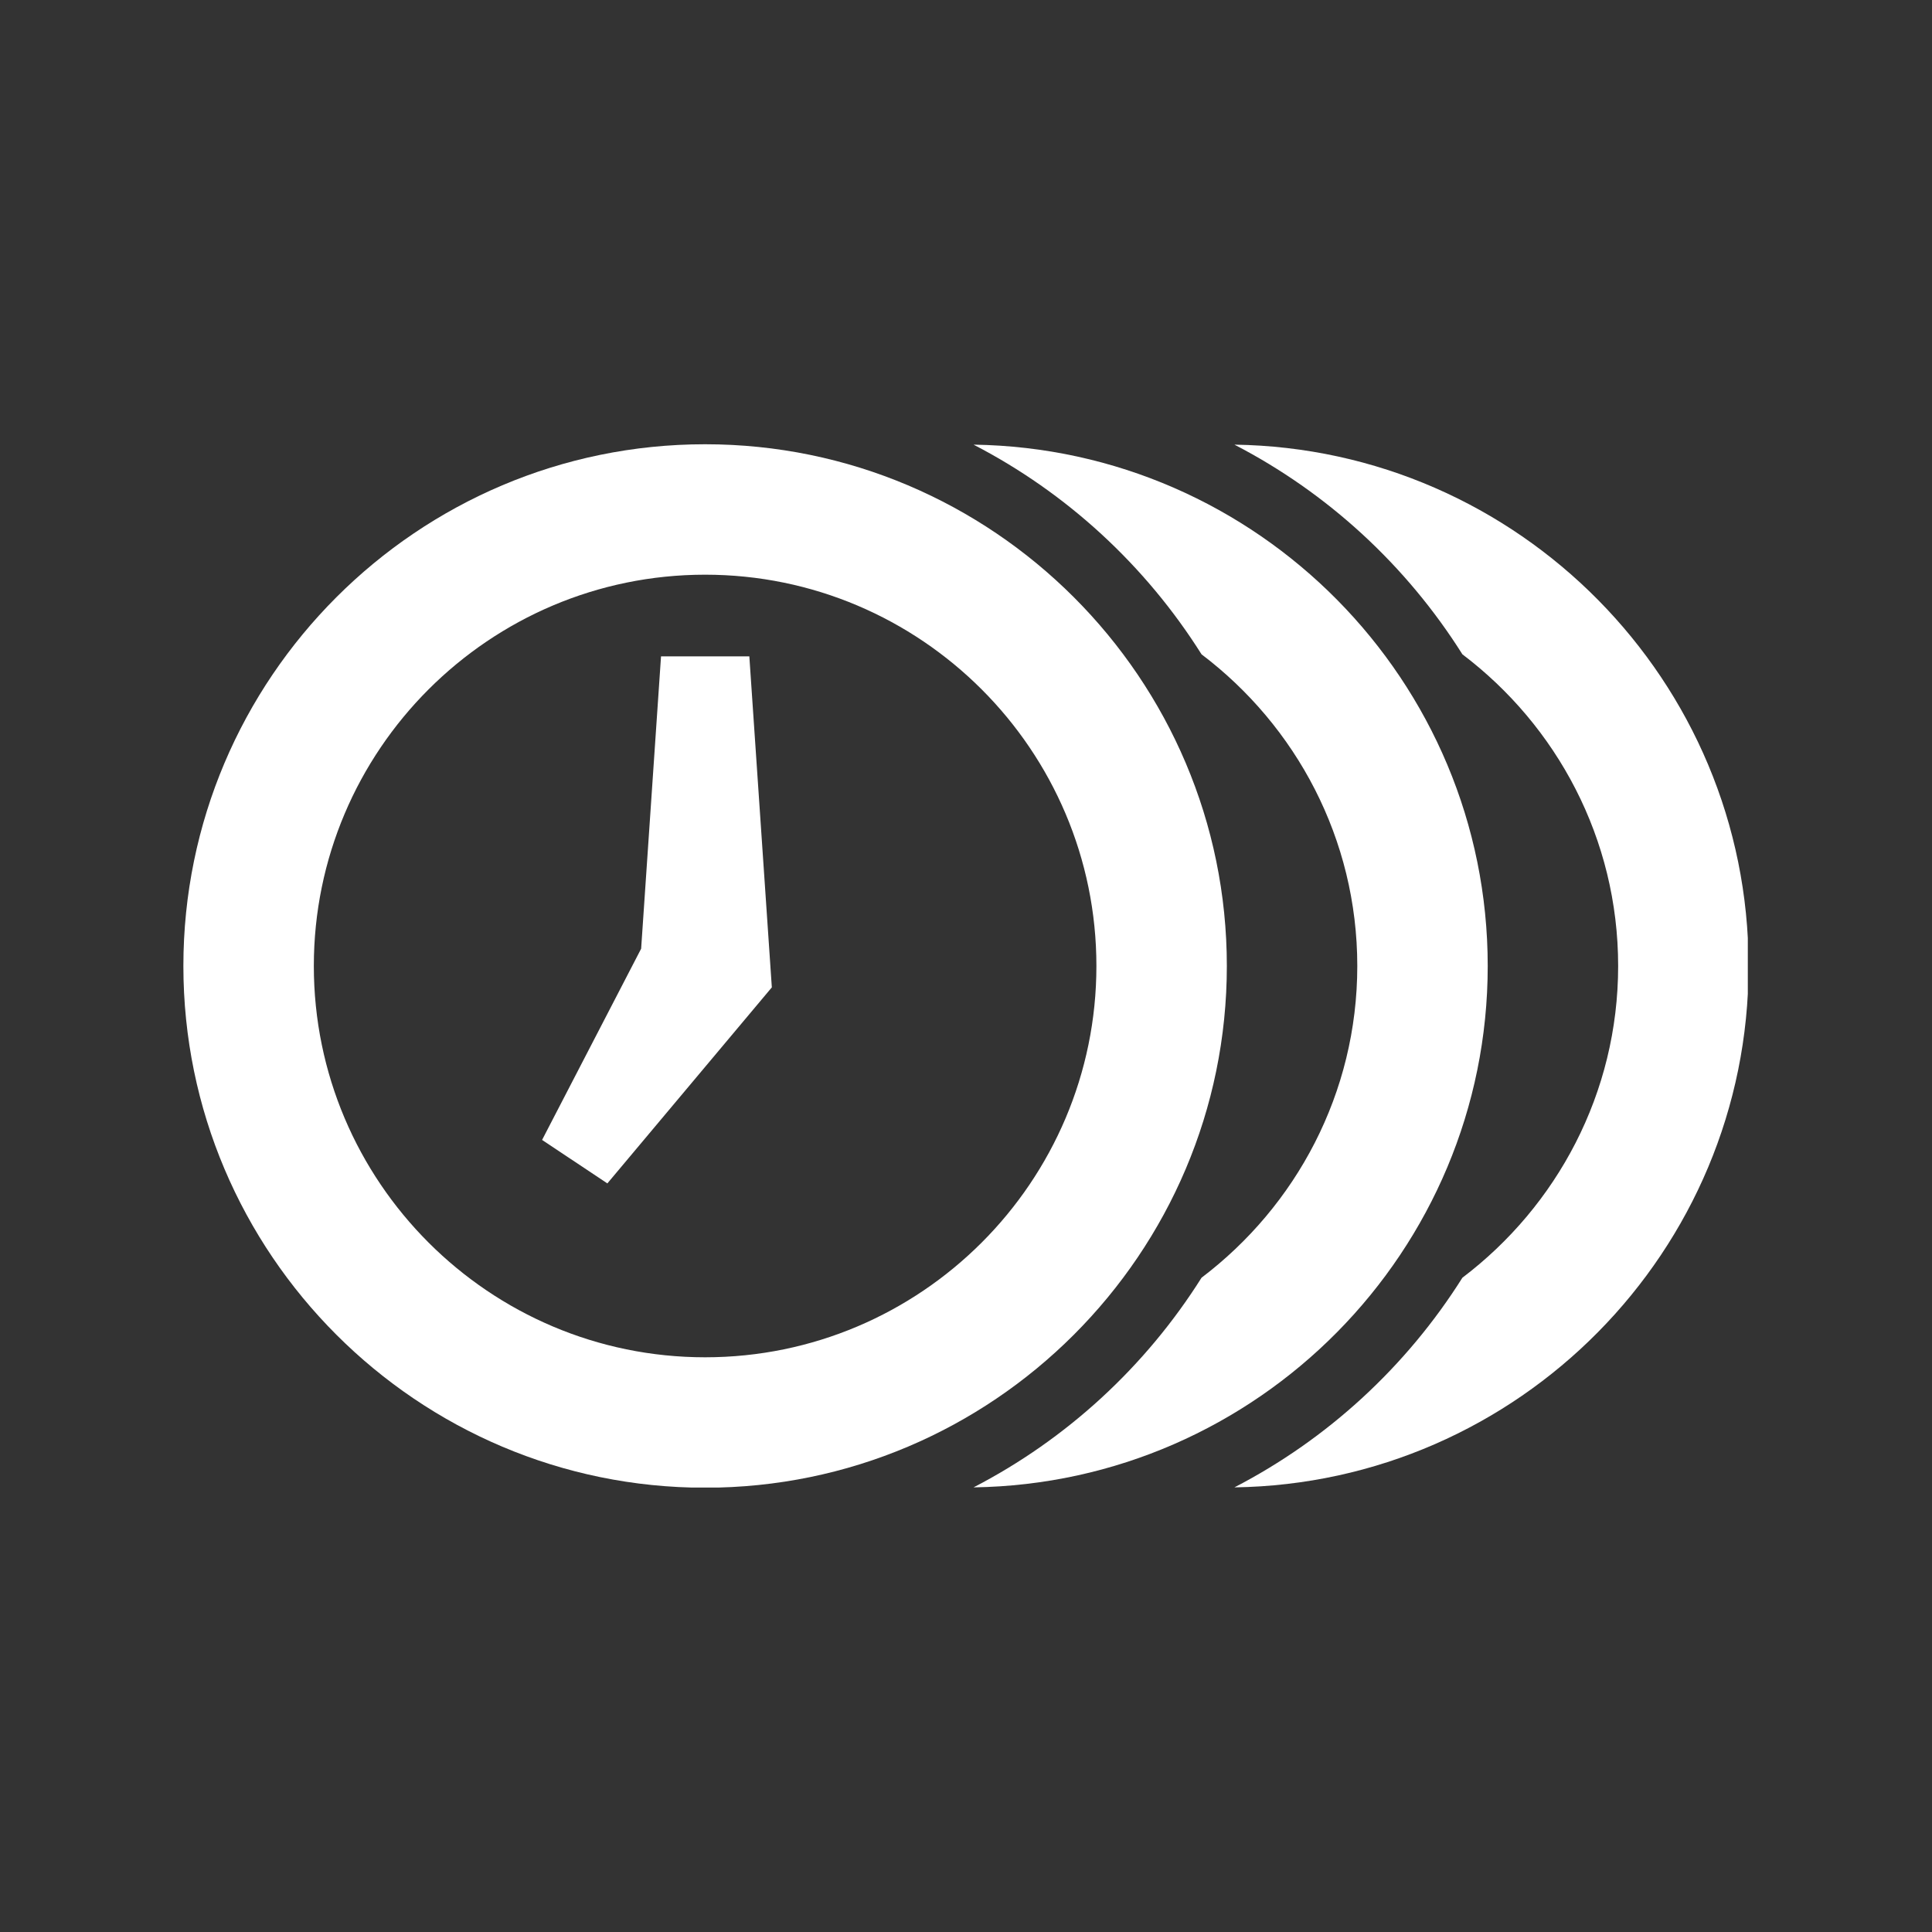 <svg xmlns="http://www.w3.org/2000/svg" xmlns:xlink="http://www.w3.org/1999/xlink" width="500" zoomAndPan="magnify" viewBox="0 0 375 375" height="500" preserveAspectRatio="xMidYMid meet" version="1.0"><rect x="0" y="0" width="375" height="375" fill="#333333" stroke="none"/><defs><clipPath id="dd7d4faf58"><path d="M 188 86.23 L 289 86.23 L 289 288.73 L 188 288.73 Z M 188 86.23 " clip-rule="nonzero"/></clipPath><clipPath id="9a012927fc"><path d="M 239 86.23 L 339.25 86.23 L 339.25 288.73 L 239 288.73 Z M 239 86.23 " clip-rule="nonzero"/></clipPath><clipPath id="85a7780a45"><path d="M 35.5 86.23 L 239 86.23 L 239 288.73 L 35.5 288.73 Z M 35.5 86.23 " clip-rule="nonzero"/></clipPath></defs><path fill="#ffffff" d="M 117.887 229.699 L 105.219 221.258 L 124.445 184.141 L 128.305 127.395 L 145.445 127.395 L 149.812 191.648 Z M 117.887 229.699 " fill-opacity="1" fill-rule="nonzero"/><g clip-path="url(#dd7d4faf58)"><path fill="#ffffff" d="M 188.965 86.305 C 207.105 95.684 222.371 109.785 233.219 127.004 C 251.535 140.875 263.449 162.789 263.449 187.496 C 263.449 212.207 251.535 234.117 233.219 248.004 C 222.383 265.207 207.117 279.309 188.965 288.699 C 244.129 287.891 288.766 242.84 288.766 187.496 C 288.766 132.152 244.129 87.102 188.965 86.305 Z M 188.965 86.305 " fill-opacity="1" fill-rule="nonzero"/></g><g clip-path="url(#9a012927fc)"><path fill="#ffffff" d="M 239.598 86.305 C 257.738 95.684 273.004 109.785 283.852 127.004 C 302.168 140.875 314.082 162.789 314.082 187.496 C 314.082 212.207 302.168 234.117 283.852 248.004 C 273.016 265.207 257.75 279.309 239.598 288.699 C 294.766 287.891 339.398 242.84 339.398 187.496 C 339.398 132.152 294.766 87.102 239.598 86.305 Z M 239.598 86.305 " fill-opacity="1" fill-rule="nonzero"/></g><g clip-path="url(#85a7780a45)"><path fill="#ffffff" d="M 136.863 86.23 C 81.027 86.23 35.594 131.66 35.594 187.496 C 35.594 243.332 81.027 288.766 136.863 288.766 C 192.699 288.766 238.129 243.332 238.129 187.496 C 238.129 131.66 192.699 86.23 136.863 86.23 Z M 136.863 263.449 C 94.977 263.449 60.914 229.383 60.914 187.496 C 60.914 145.609 94.977 111.547 136.863 111.547 C 178.75 111.547 212.812 145.609 212.812 187.496 C 212.812 229.383 178.75 263.449 136.863 263.449 Z M 136.863 263.449 " fill-opacity="1" fill-rule="nonzero"/></g></svg>